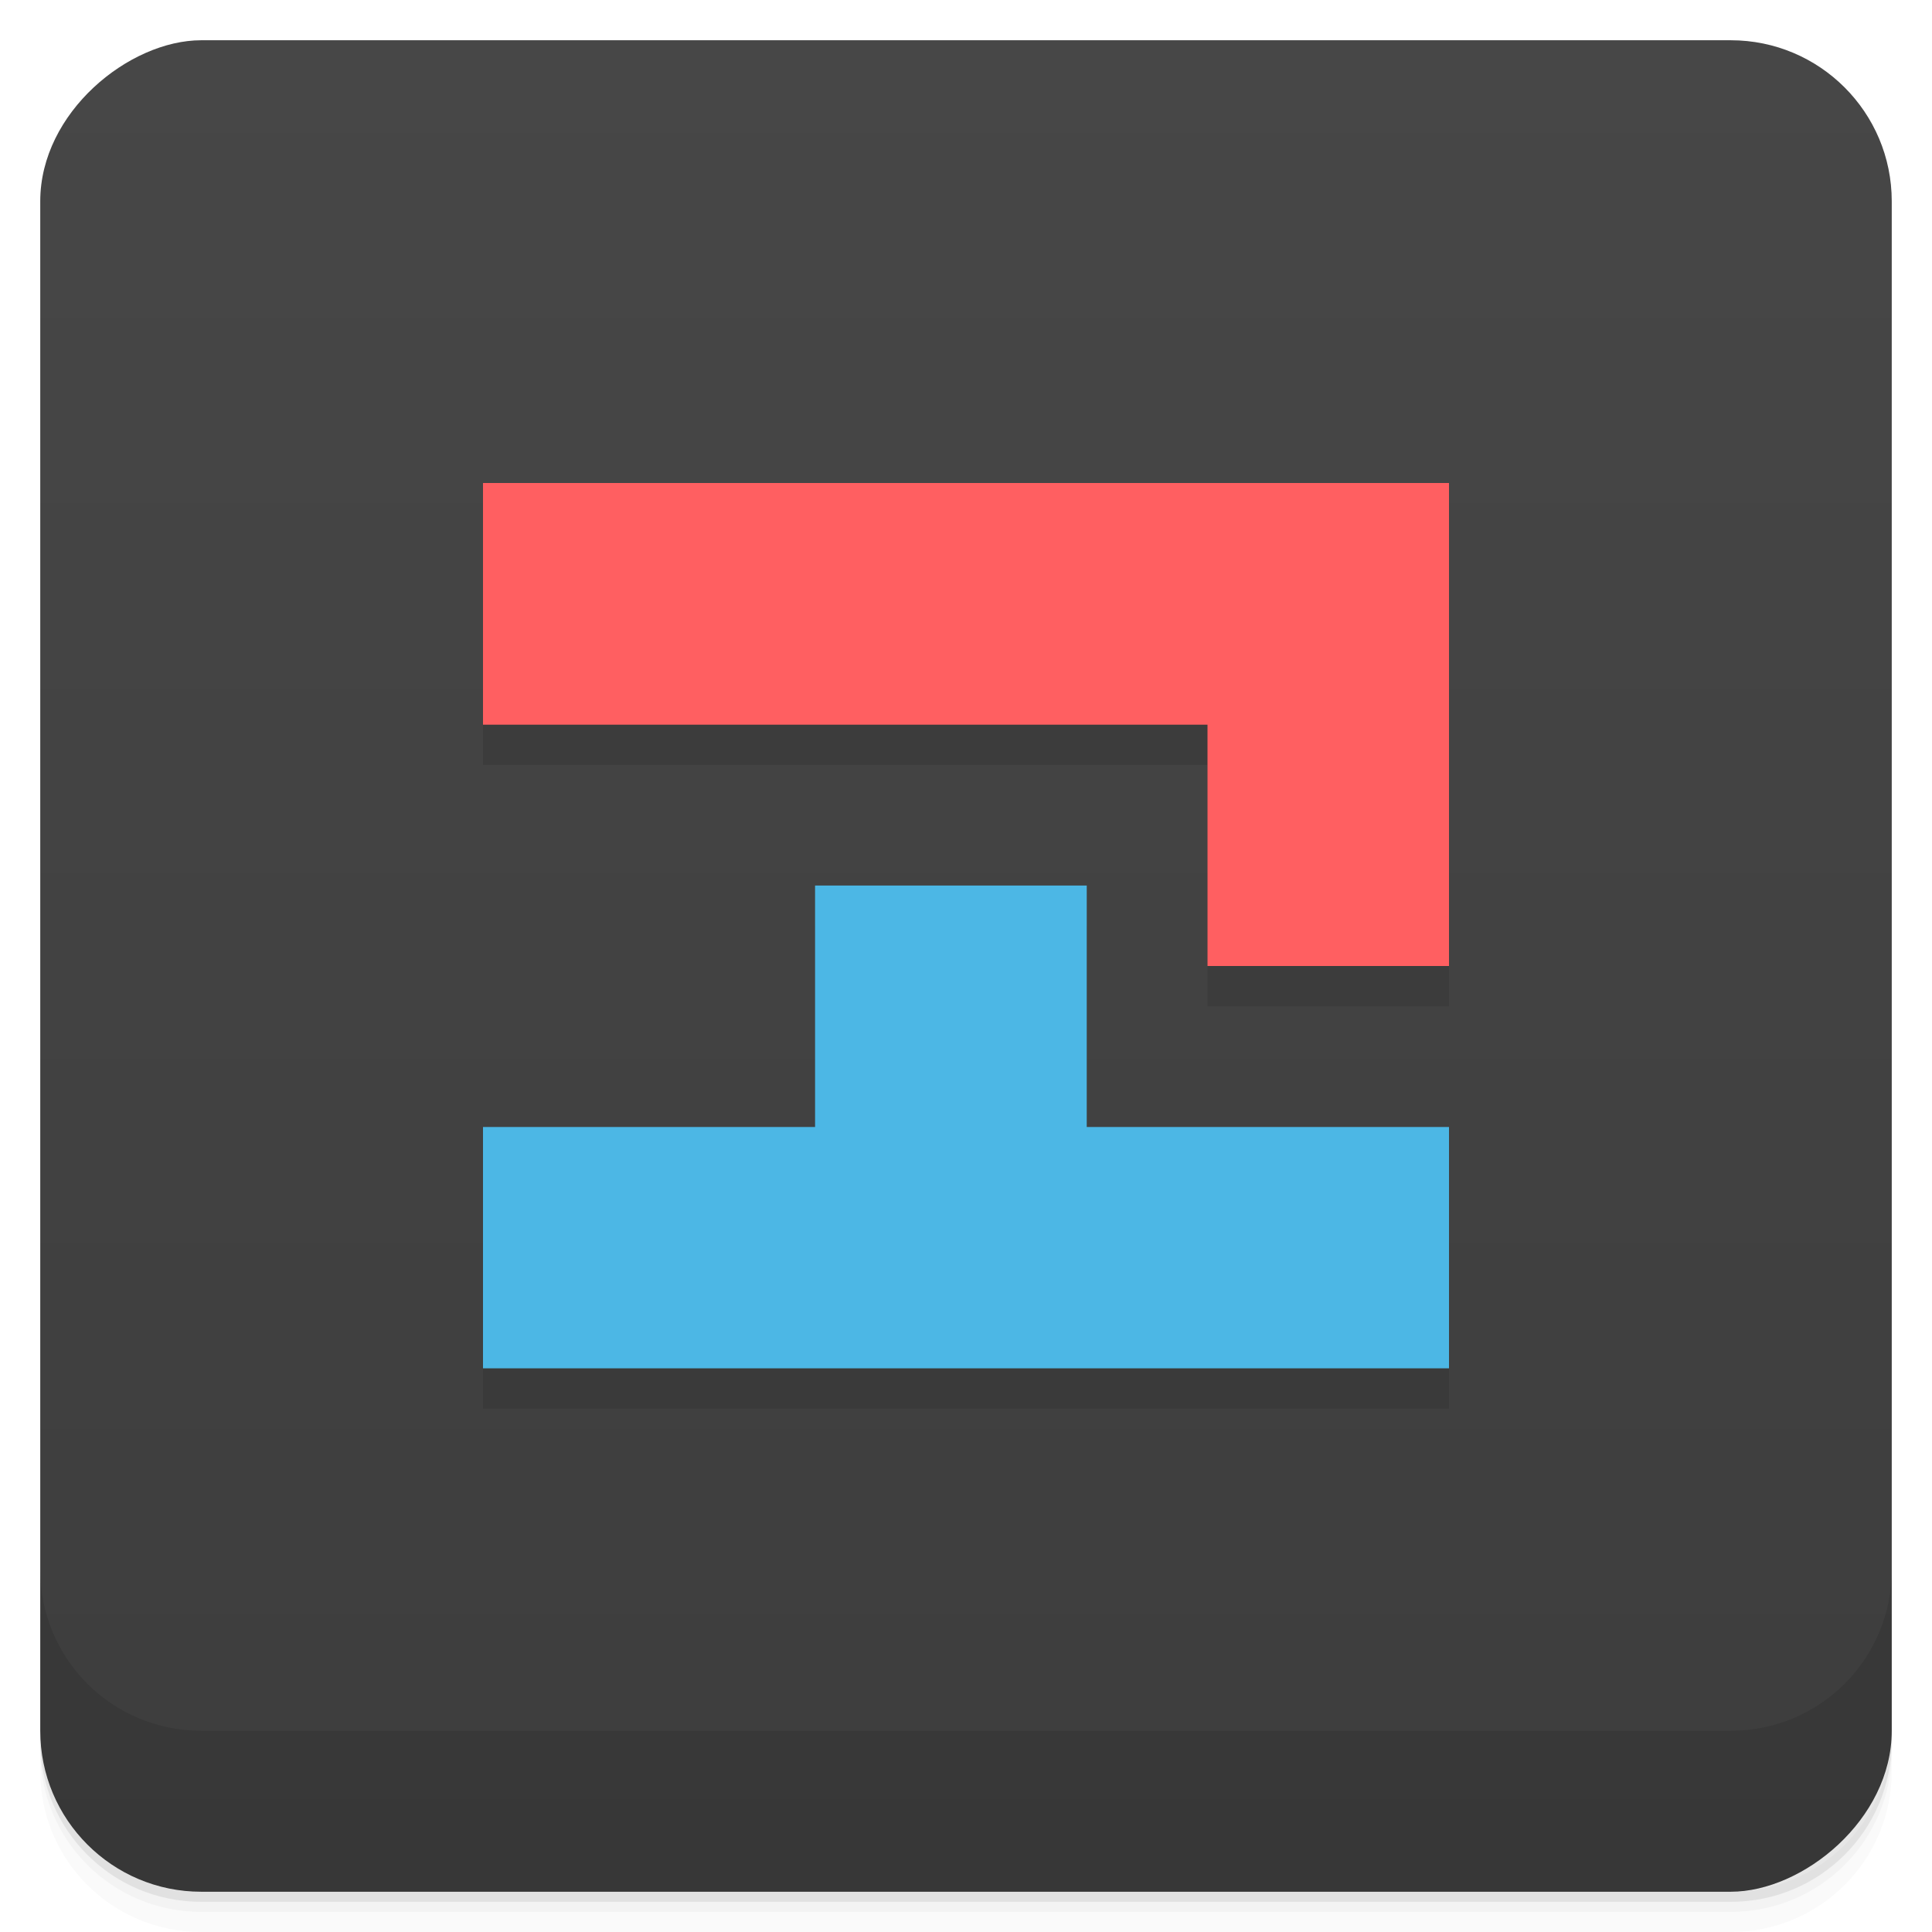 <svg id="svg29526" version="1.1" viewBox="0 0 48 48" xmlns="http://www.w3.org/2000/svg">
 <defs id="defs29482">
  <linearGradient id="linearGradient3764" x1="1" x2="47" gradientTransform="translate(-48 .002)" gradientUnits="userSpaceOnUse">
   <stop id="stop29467" stop-color="#3d3d3d" offset="0"/>
   <stop id="stop29469" stop-color="#474747" offset="1"/>
  </linearGradient>
  <clipPath id="clipPath-832613263">
   <g id="g29474" transform="translate(0 -1004.4)">
    <rect id="rect29472" x="1" y="1005.4" width="46" height="46" rx="4" fill="#1890d0"/>
   </g>
  </clipPath>
  <clipPath id="clipPath-845328626">
   <g id="g29479" transform="translate(0 -1004.4)">
    <rect id="rect29477" x="1" y="1005.4" width="46" height="46" rx="4" fill="#1890d0"/>
   </g>
  </clipPath>
 </defs>
 <g id="g29490">
  <path id="path29484" d="m1 43v0.25c0 2.216 1.784 4 4 4h38c2.216 0 4-1.784 4-4v-0.25c0 2.216-1.784 4-4 4h-38c-2.216 0-4-1.784-4-4zm0 0.5v0.5c0 2.216 1.784 4 4 4h38c2.216 0 4-1.784 4-4v-0.5c0 2.216-1.784 4-4 4h-38c-2.216 0-4-1.784-4-4z" opacity=".02"/>
  <path id="path29486" d="m1 43.25v0.25c0 2.216 1.784 4 4 4h38c2.216 0 4-1.784 4-4v-0.25c0 2.216-1.784 4-4 4h-38c-2.216 0-4-1.784-4-4z" opacity=".05"/>
  <path id="path29488" d="m1 43v0.25c0 2.216 1.784 4 4 4h38c2.216 0 4-1.784 4-4v-0.25c0 2.216-1.784 4-4 4h-38c-2.216 0-4-1.784-4-4z" opacity=".1"/>
 </g>
 <g id="g29494">
  <rect id="rect29492" transform="rotate(-90)" x="-47" y="1" width="46" height="46" rx="4" fill="url(#linearGradient3764)"/>
 </g>
 <g id="g29506">
  <g id="g29504" clip-path="url(#clipPath-832613263)">
   <g id="g29502" opacity=".1">
    <g id="g29500">
     <path id="path29496" d="m12 13h24v12h-6v-5.996h-18"/>
     <path id="path29498" d="m12 29v5.996h24v-5.996h-9v-6h-6.75v6"/>
    </g>
   </g>
  </g>
 </g>
 <g id="g29518">
  <g id="g29516" clip-path="url(#clipPath-845328626)">
   <g id="g29514" transform="translate(0,-1)">
    <g id="g29512">
     <path id="path29508" d="m12 13h24v12h-6v-5.996h-18" fill="#ff5f61"/>
     <path id="path29510" d="m12 29v5.996h24v-5.996h-9v-6h-6.75v6" fill="#4cb7e5"/>
    </g>
   </g>
  </g>
 </g>
 <g id="g29524">
  <g id="g29522" transform="translate(0 -1004.4)">
   <path id="path29520" d="m1 1043.4v4c0 2.216 1.784 4 4 4h38c2.216 0 4-1.784 4-4v-4c0 2.216-1.784 4-4 4h-38c-2.216 0-4-1.784-4-4z" opacity=".1"/>
  </g>
 </g>
</svg>
